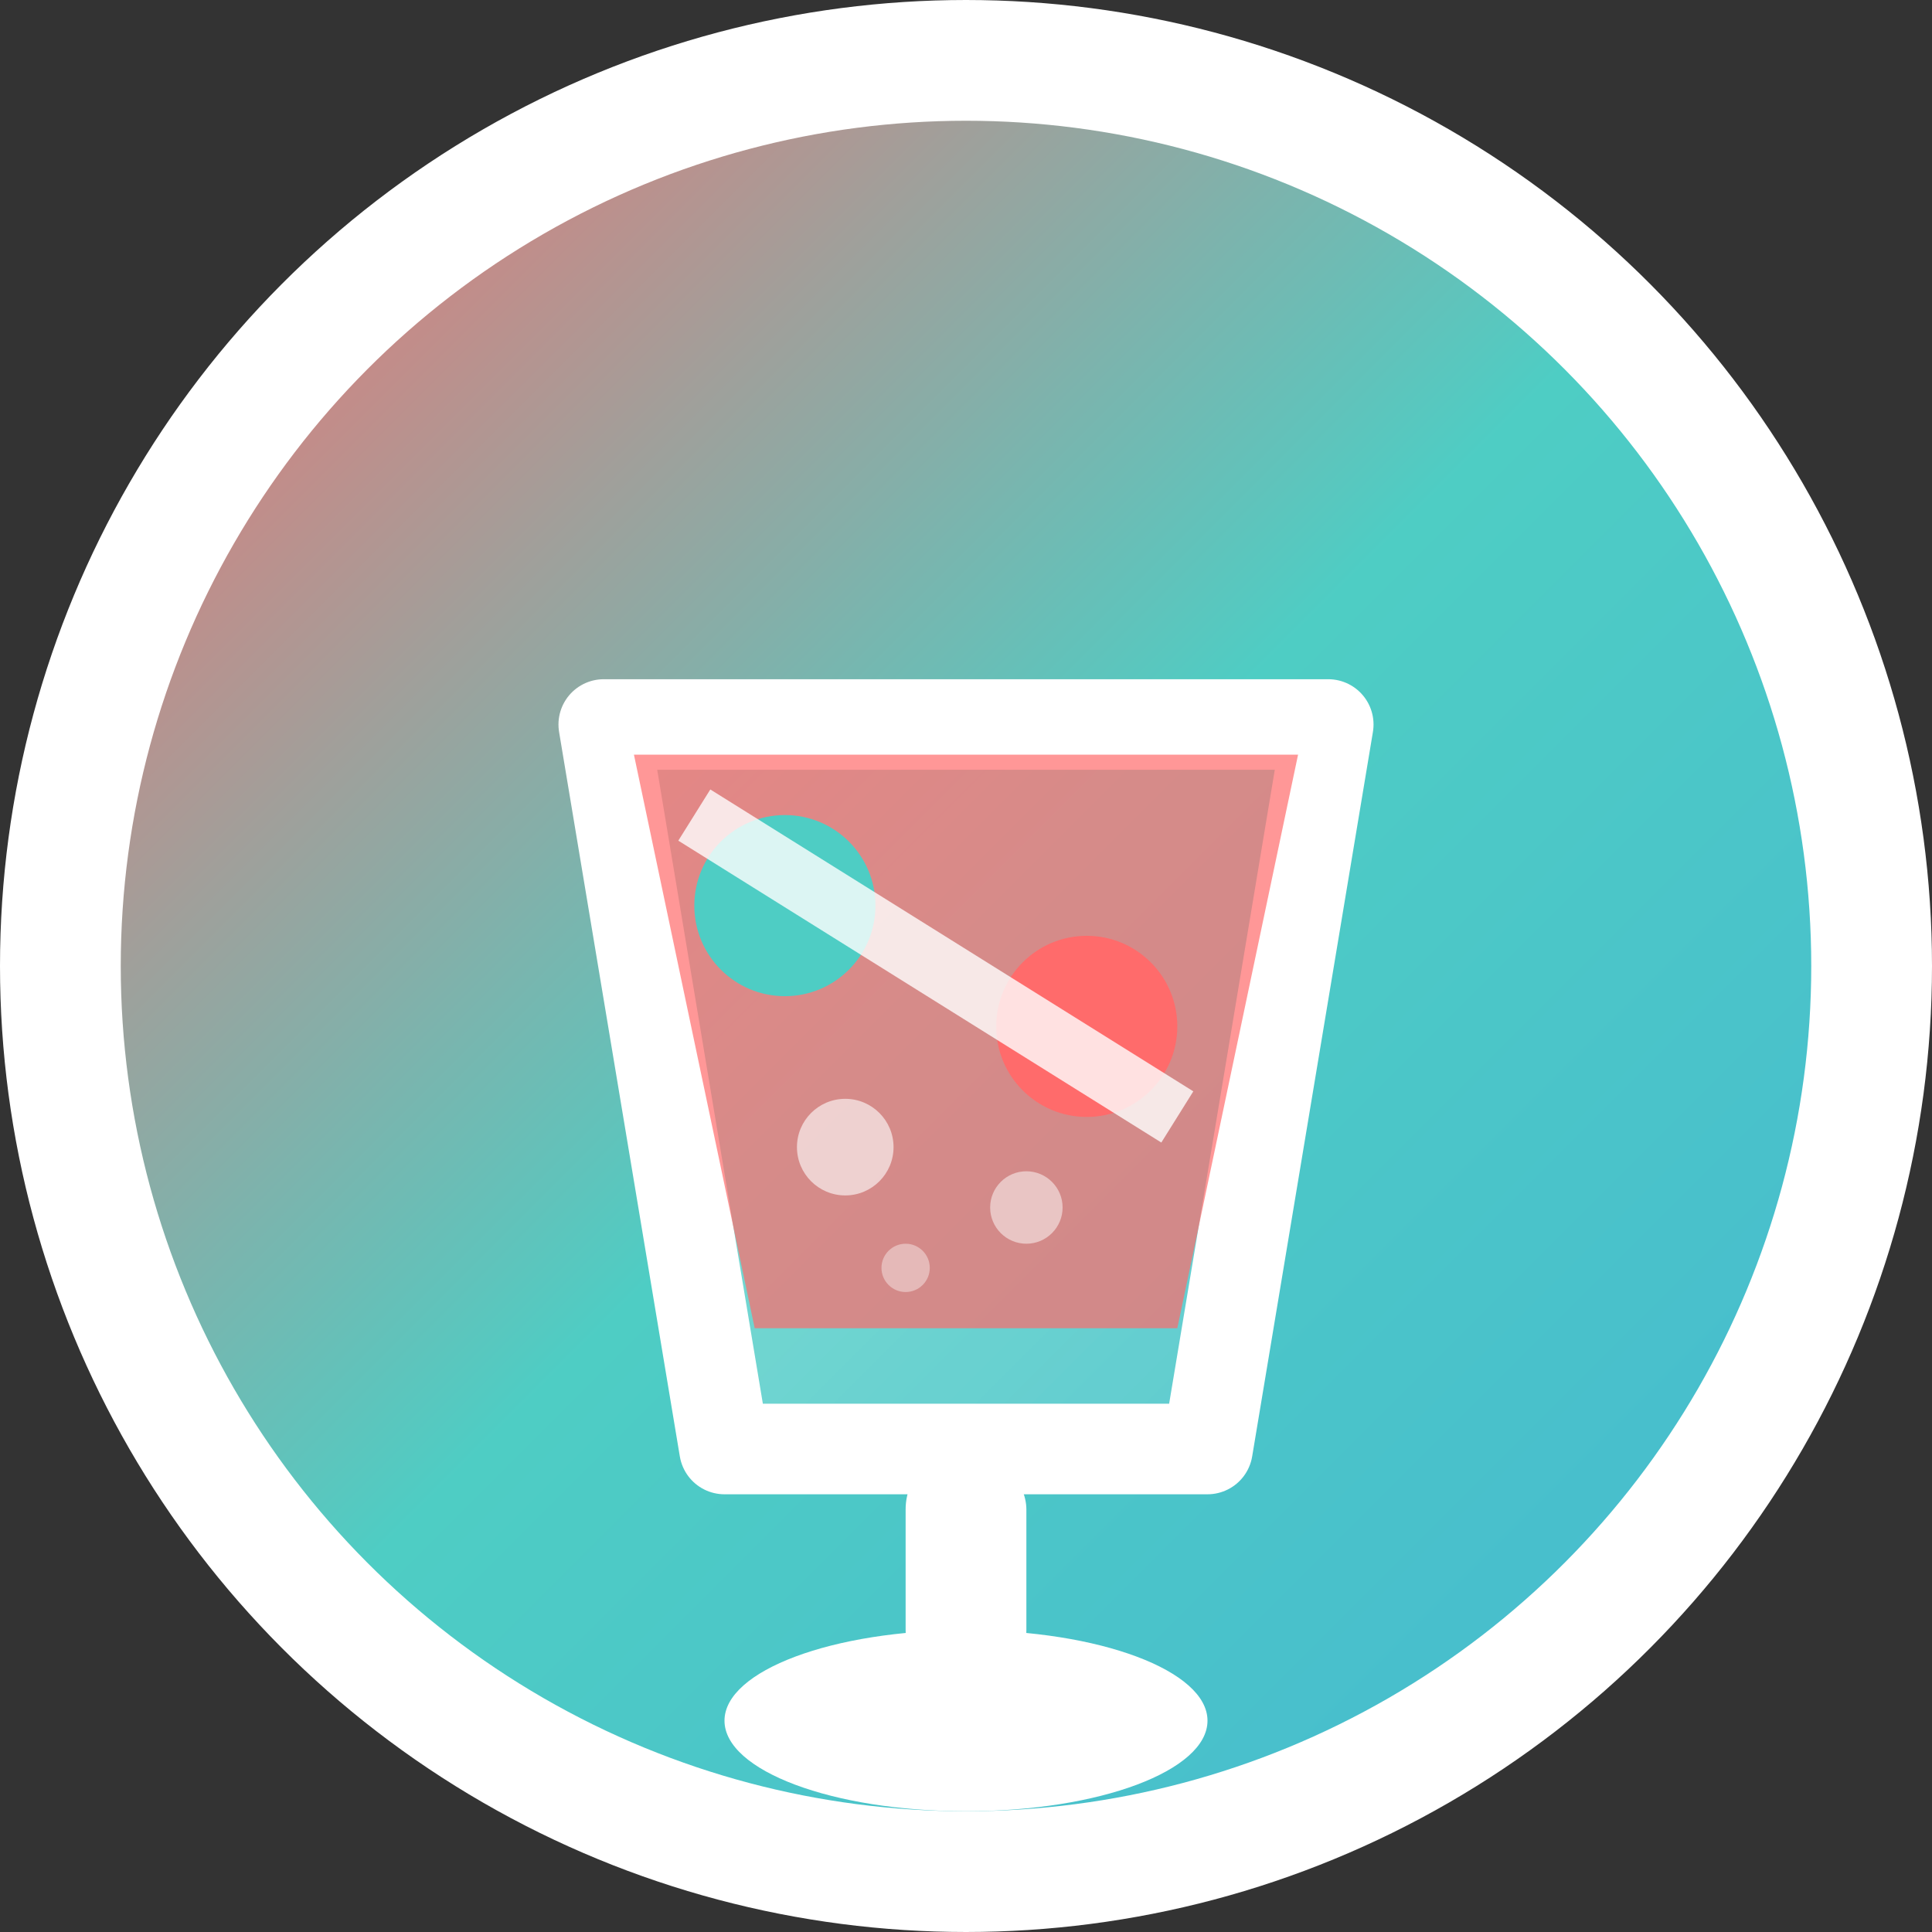 <svg xmlns="http://www.w3.org/2000/svg" viewBox="0 0 32 32" width="32" height="32">
  <rect x="0" y="0" width="32" height="32" fill="#333333" stroke="none"/>
  <defs>
    <linearGradient id="cocktailGradient" x1="0%" y1="0%" x2="100%" y2="100%">
      <stop offset="0%" style="stop-color:#ff6b6b;stop-opacity:1" />
      <stop offset="50%" style="stop-color:#4ecdc4;stop-opacity:1" />
      <stop offset="100%" style="stop-color:#45b7d1;stop-opacity:1" />
    </linearGradient>
    <linearGradient id="glassGradient" x1="0%" y1="0%" x2="100%" y2="100%">
      <stop offset="0%" style="stop-color:#ffffff;stop-opacity:0.3" />
      <stop offset="100%" style="stop-color:#ffffff;stop-opacity:0.1" />
    </linearGradient>
  </defs>
  
  <!-- Background circle -->
  <circle cx="16" cy="16" r="15" fill="url(#cocktailGradient)" stroke="#ffffff" stroke-width="2"/>
  
  <!-- Cocktail glass -->
  <path d="M10 12 L22 12 L20 24 L12 24 Z" fill="url(#glassGradient)" stroke="#ffffff" stroke-width="1.5" stroke-linejoin="round"/>
  
  <!-- Cocktail liquid -->
  <path d="M10.5 12.5 L21.5 12.5 L19.5 22 L12.5 22 Z" fill="#ff6b6b" opacity="0.7"/>
  
  <!-- Glass stem -->
  <rect x="15" y="24" width="2" height="4" fill="#ffffff" rx="1"/>
  
  <!-- Glass base -->
  <ellipse cx="16" cy="28.5" rx="4" ry="1.5" fill="#ffffff"/>
  
  <!-- Cocktail garnish (olive/cherry) -->
  <circle cx="13" cy="15" r="1.5" fill="#4ecdc4"/>
  <circle cx="18" cy="17" r="1.5" fill="#ff6b6b"/>
  
  <!-- Cocktail stick -->
  <line x1="11.5" y1="13.5" x2="19.5" y2="18.5" stroke="#ffffff" stroke-width="1" opacity="0.8"/>
  
  <!-- Bubbles for effect -->
  <circle cx="14" cy="19" r="0.8" fill="#ffffff" opacity="0.6"/>
  <circle cx="17" cy="20" r="0.6" fill="#ffffff" opacity="0.5"/>
  <circle cx="15" cy="21" r="0.4" fill="#ffffff" opacity="0.4"/>
</svg>
